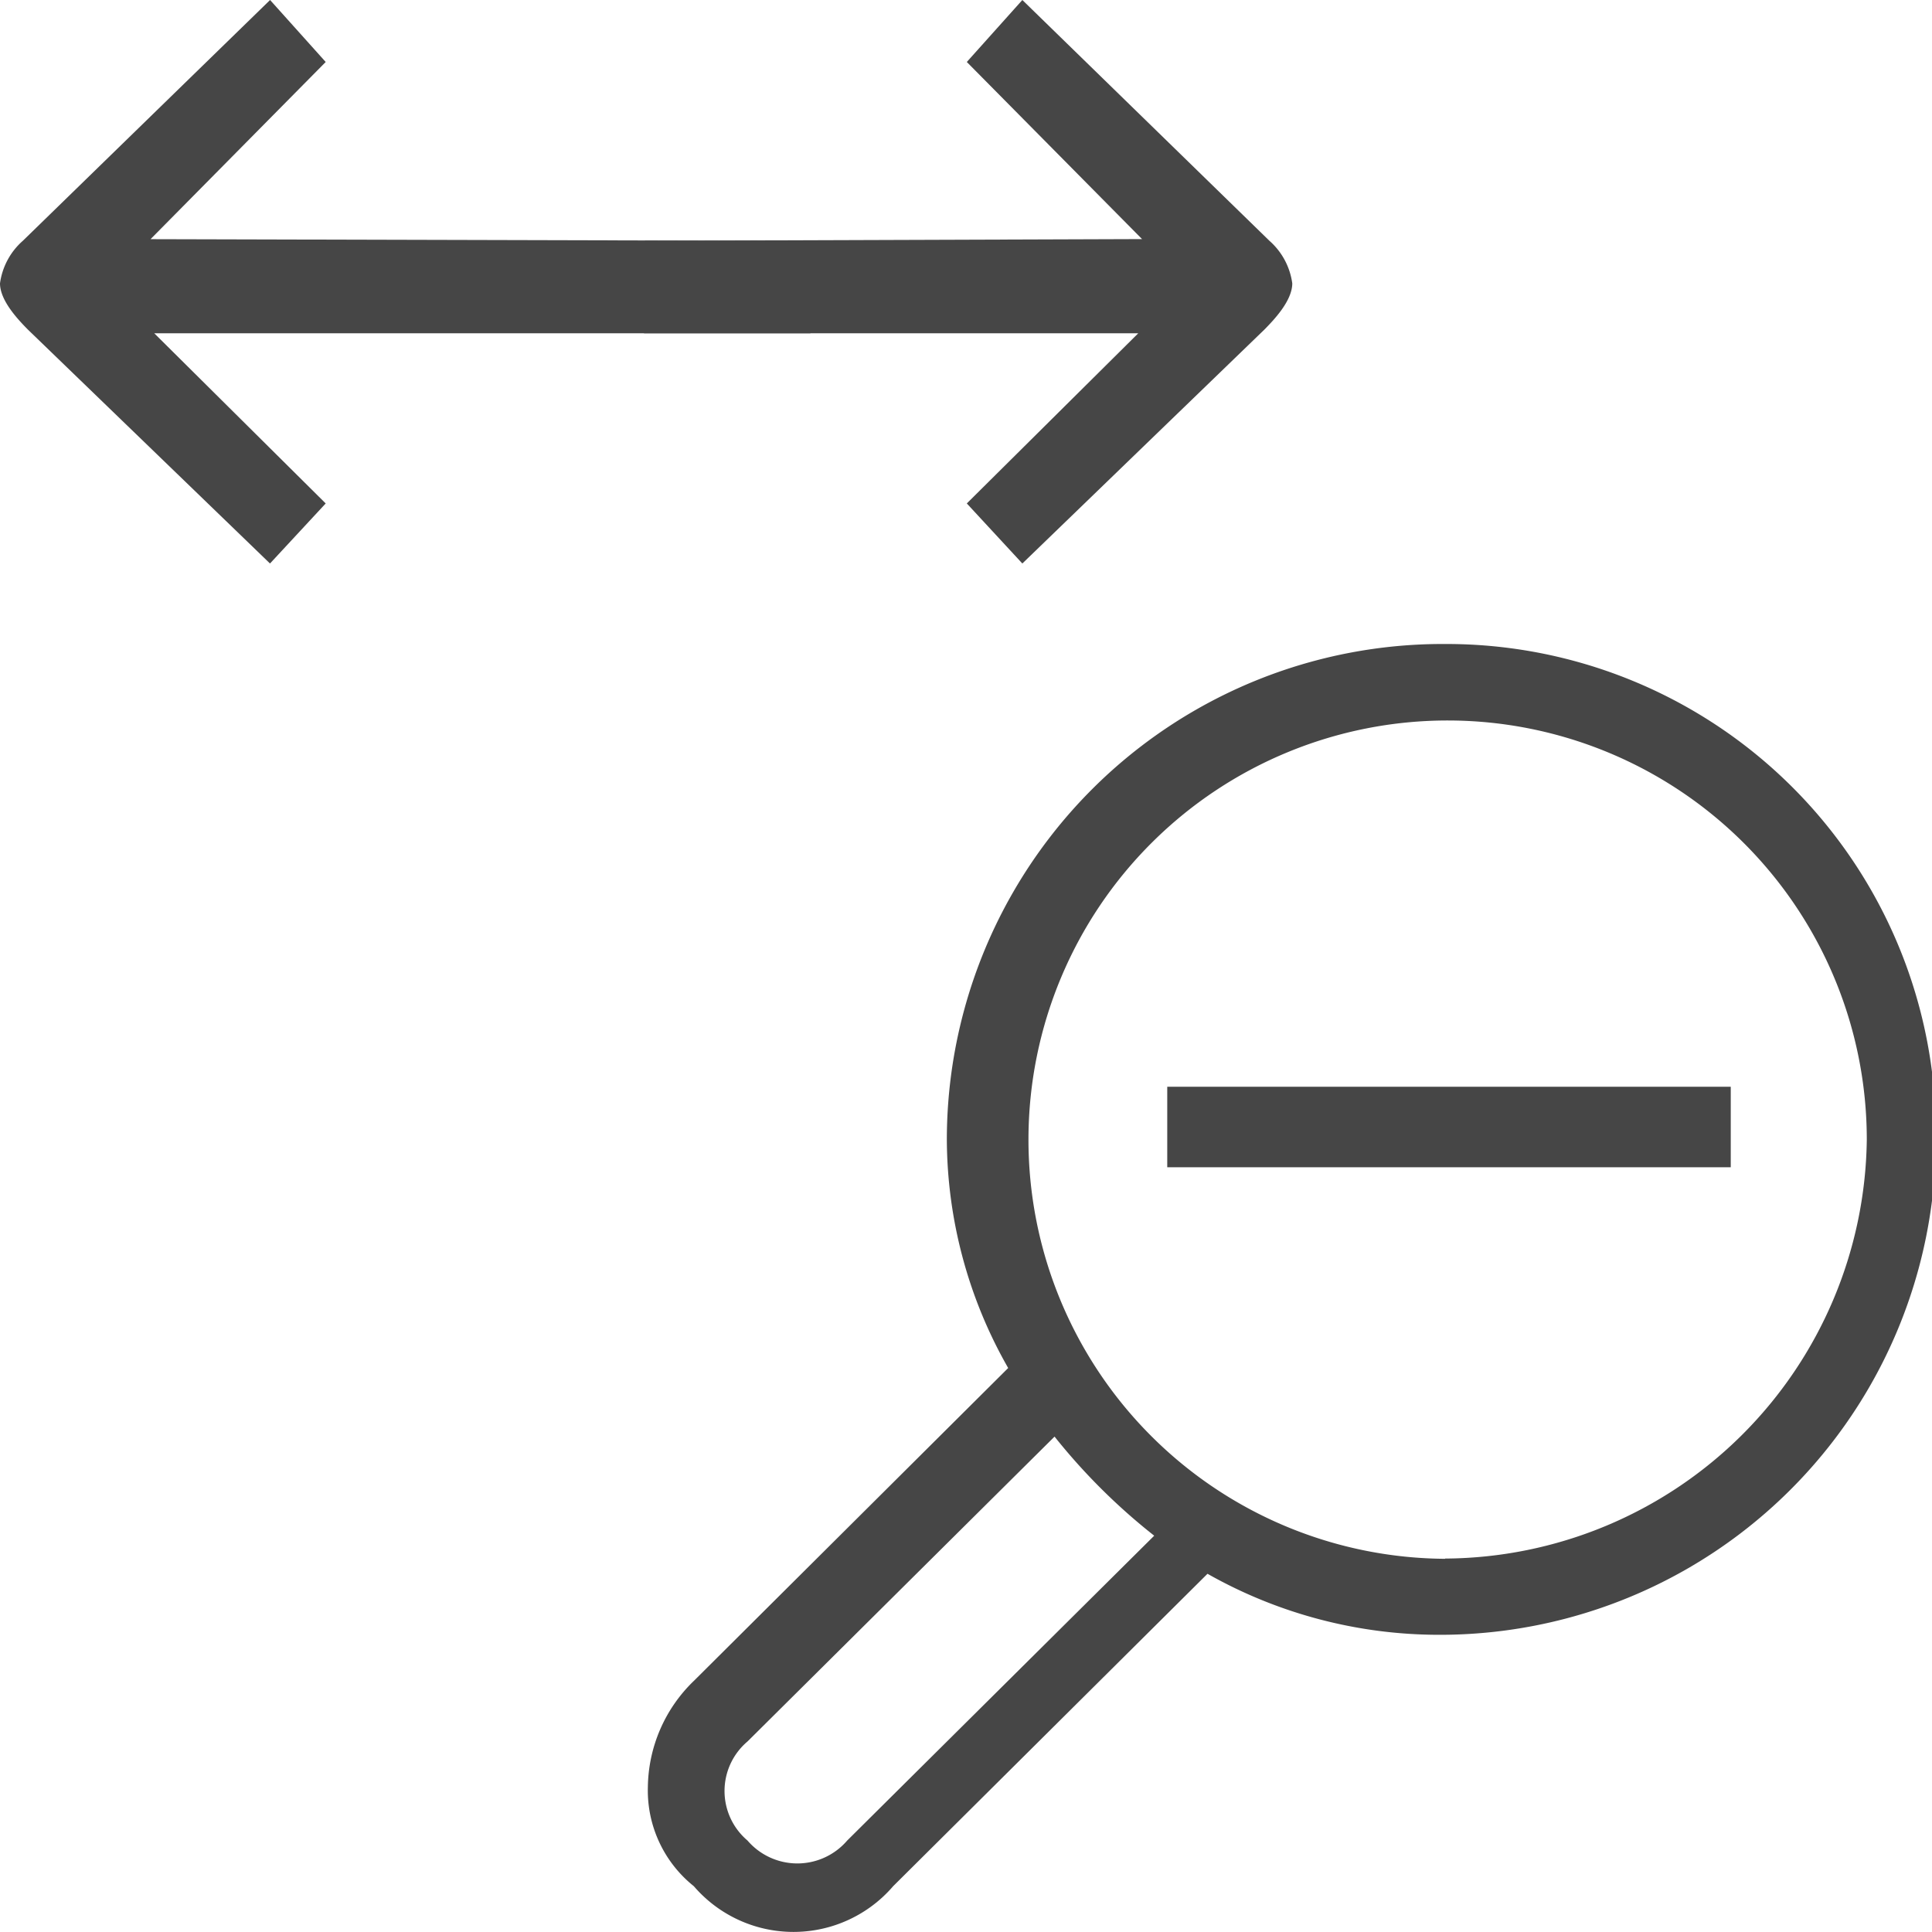 <svg id="Layer_1" data-name="Layer 1" xmlns="http://www.w3.org/2000/svg" viewBox="0 0 24 24">
  <g id="g824">
    <path id="path4" d="M17.952,8a6.16,6.16,0,0,0-6.19,6.154,5.76,5.76,0,0,0,.762,2.84l-3.9,3.882A1.862,1.862,0,0,0,8.048,22.2a1.522,1.522,0,0,0,.571,1.231,1.633,1.633,0,0,0,2.476,0L15,19.55a5.839,5.839,0,0,0,2.857.758,6.16,6.16,0,0,0,6.191-6.154A6.08,6.08,0,0,0,17.952,8ZM10.524,22.864a.816.816,0,0,1-1.238,0,.806.806,0,0,1,0-1.231L13.1,17.846a7.588,7.588,0,0,0,1.238,1.231Zm7.428-3.5a5.207,5.207,0,1,1,5.238-5.207A5.269,5.269,0,0,1,17.952,19.361Z" class="aw-theme-iconOutline" fill="#464646"/>
    <path id="path4-4-4-8-8" d="M12.01.77l2.177,2.2-6.175.021L8,4.14h6.14L12.01,6.254,12.7,7l3.01-2.909c.107-.11.343-.351.343-.571a.858.858,0,0,0-.284-.529L12.7,0Z" class="aw-theme-iconOutline" fill="#464646"/>
    <path id="path4-4-4-6-7-6" d="M4.046.77,1.87,2.971l8.175.021.022,1.148H1.916l2.13,2.114L3.354,7,.343,4.091C.236,3.981,0,3.74,0,3.52a.858.858,0,0,1,.284-.529L3.355,0Z" class="aw-theme-iconOutline" fill="#464646"/>
    <path id="rect825" d="M14.5,13.5h7v1h-7Z" class="aw-theme-iconOutline" fill="#464646"/>
  </g>
</svg>
